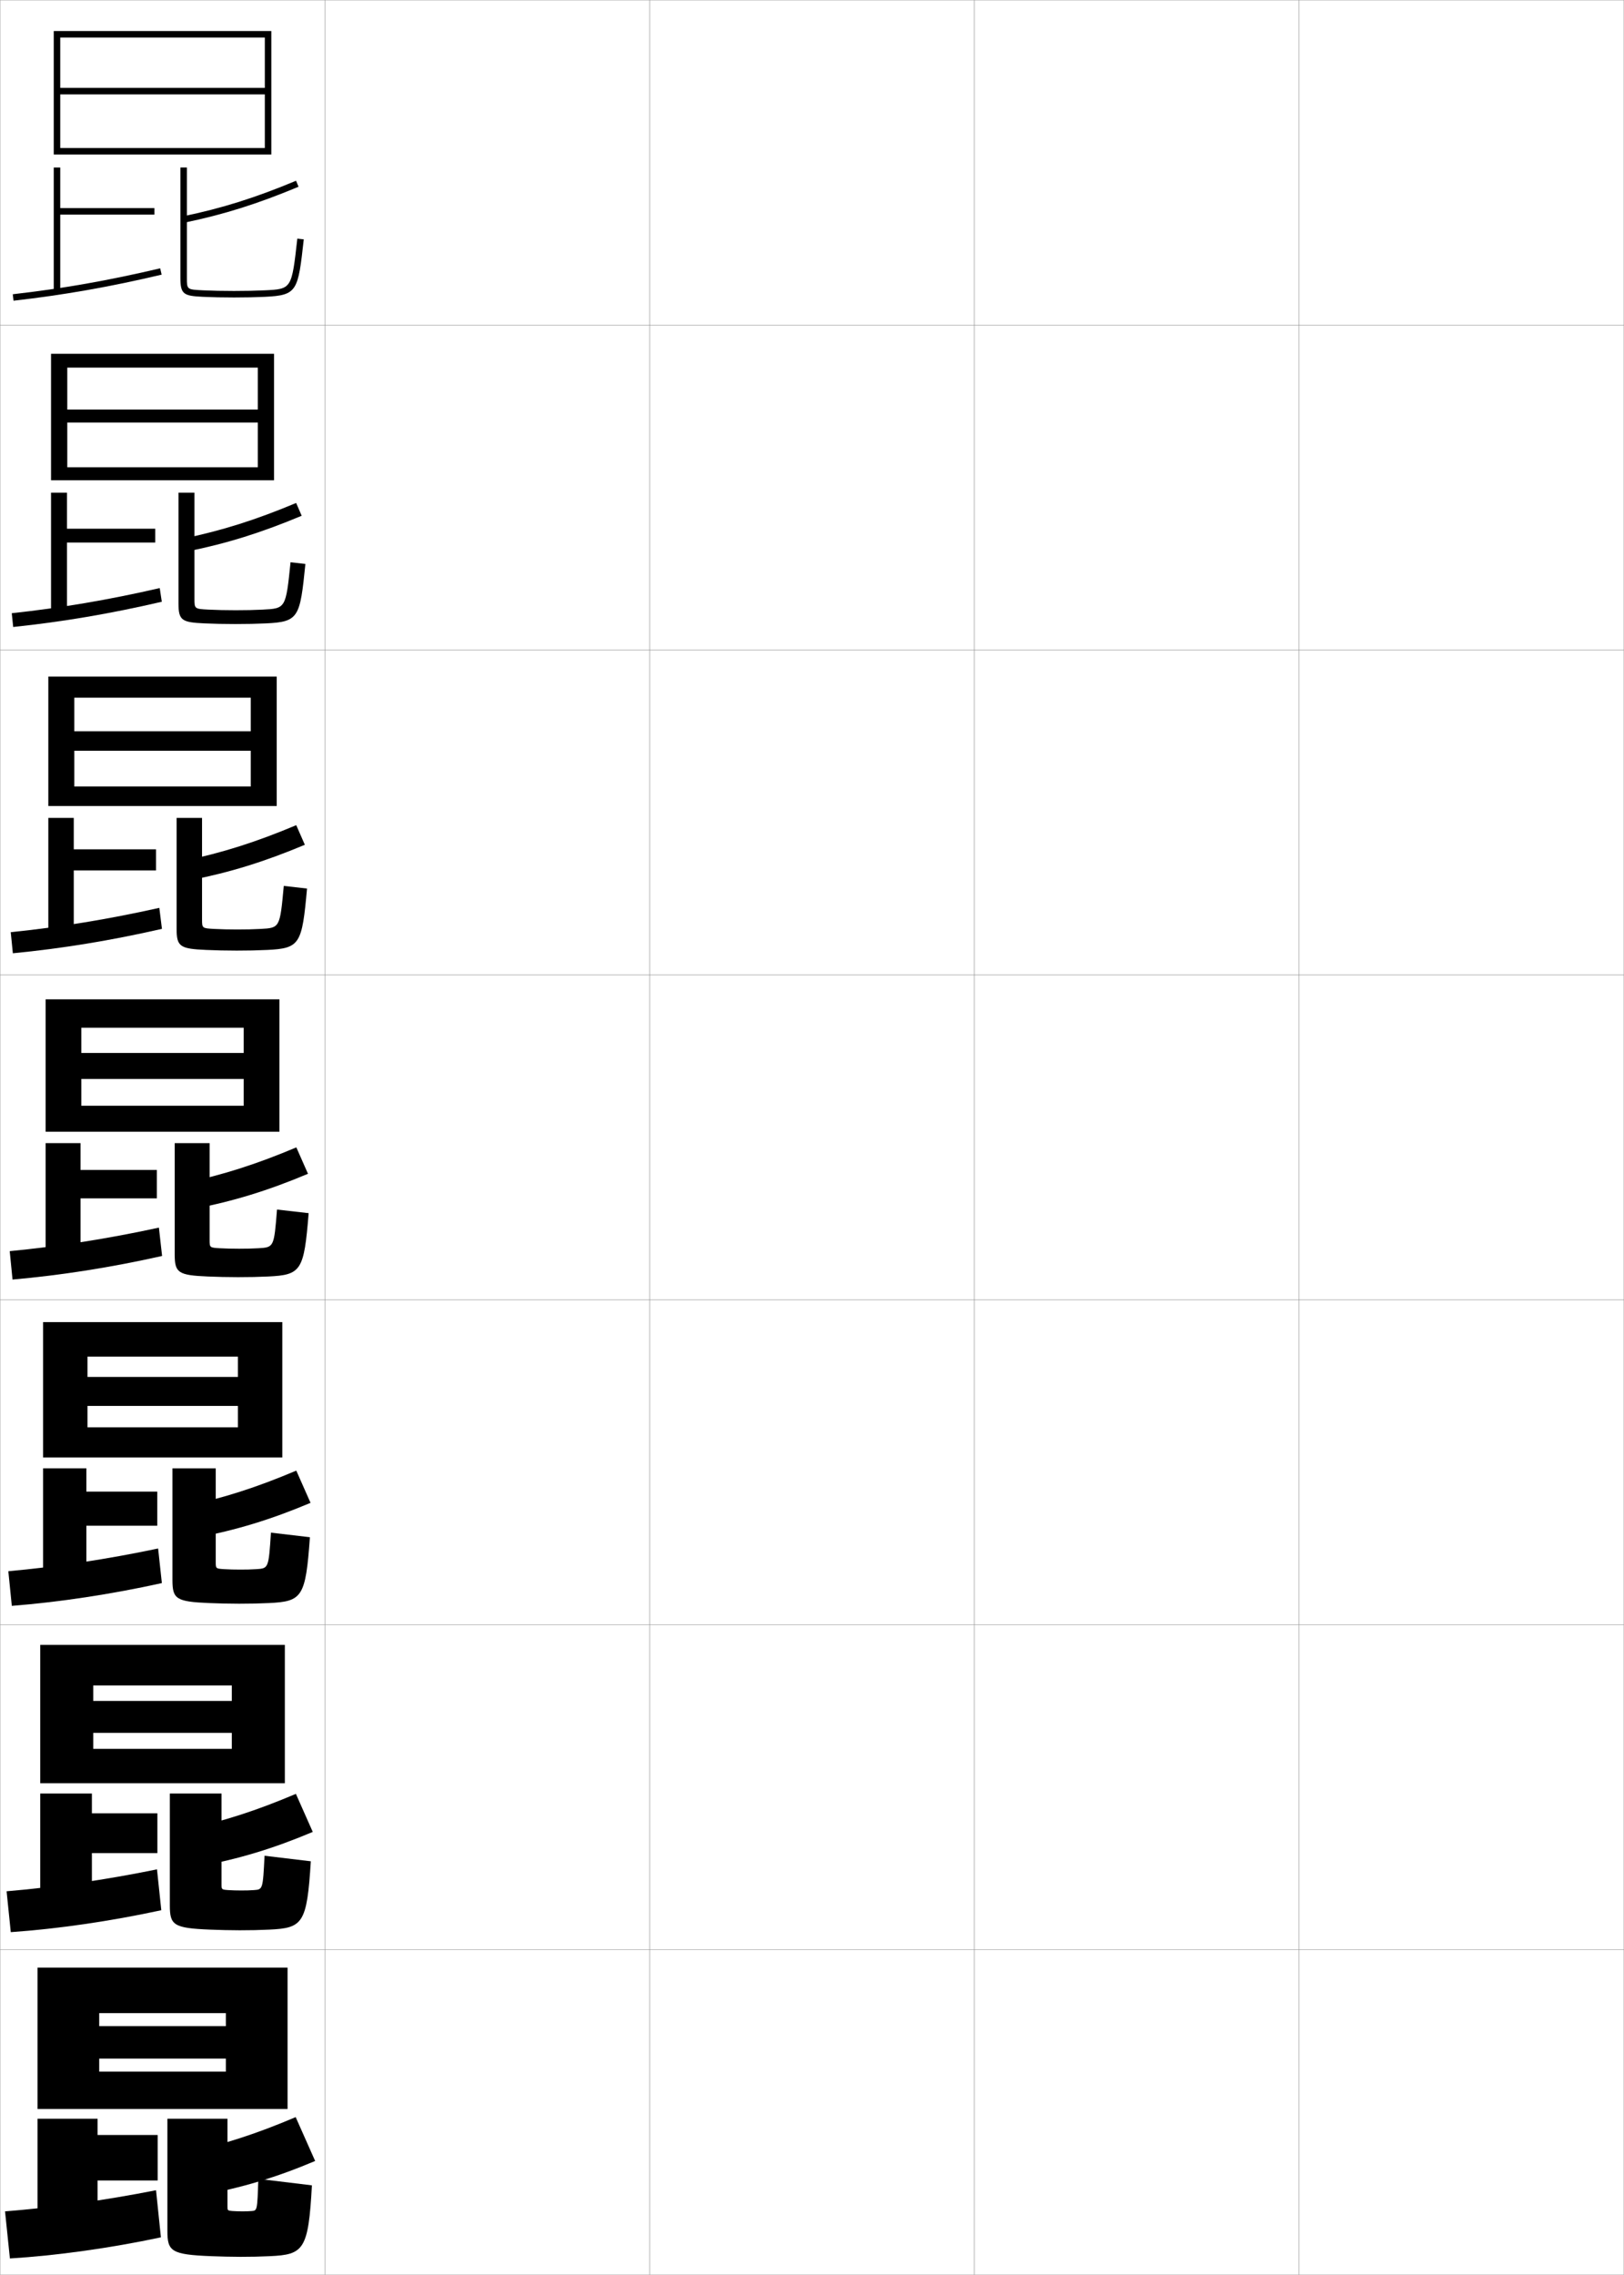 <?xml version="1.0" encoding="utf-8"?>
<!-- Generator: Adobe Illustrator 11 Build 225, SVG Export Plug-In . SVG Version: 6.0.0 Build 78)  -->
<!DOCTYPE svg PUBLIC "-//W3C//DTD SVG 1.0//EN"    "http://www.w3.org/TR/2001/REC-SVG-20010904/DTD/svg10.dtd">
<svg  xmlns="http://www.w3.org/2000/svg" xmlns:xlink="http://www.w3.org/1999/xlink" xmlns:a="http://ns.adobe.com/AdobeSVGViewerExtensions/3.0/"
	 width="500.1" height="700.1" viewBox="0 0 500.1 700.1"
	 overflow="visible" enable-background="new 0 0 500.1 700.1" xml:space="preserve">
		<g id="glyphs">
			<g>
				<rect x="0.05" y="0.05" fill="none" stroke="#999999" stroke-width="0.1" width="100" height="100"/> 
				<rect x="0.05" y="100.05" fill="none" stroke="#999999" stroke-width="0.1" width="100" height="100"/> 
				<rect x="0.05" y="200.05" fill="none" stroke="#999999" stroke-width="0.1" width="100" height="100"/> 
				<rect x="0.05" y="300.05" fill="none" stroke="#999999" stroke-width="0.1" width="100" height="100"/> 
				<rect x="0.05" y="400.05" fill="none" stroke="#999999" stroke-width="0.1" width="100" height="100"/> 
				<rect x="0.05" y="500.05" fill="none" stroke="#999999" stroke-width="0.1" width="100" height="100"/> 
				<rect x="0.05" y="600.05" fill="none" stroke="#999999" stroke-width="0.1" width="100" height="100"/> 
				<rect x="100.05" y="0.05" fill="none" stroke="#999999" stroke-width="0.1" width="100" height="100"/> 
				<rect x="100.05" y="100.05" fill="none" stroke="#999999" stroke-width="0.1" width="100" height="100"/> 
				<rect x="100.05" y="200.05" fill="none" stroke="#999999" stroke-width="0.1" width="100" height="100"/> 
				<rect x="100.05" y="300.05" fill="none" stroke="#999999" stroke-width="0.1" width="100" height="100"/> 
				<rect x="100.05" y="400.05" fill="none" stroke="#999999" stroke-width="0.1" width="100" height="100"/> 
				<rect x="100.05" y="500.05" fill="none" stroke="#999999" stroke-width="0.1" width="100" height="100"/> 
				<rect x="100.05" y="600.05" fill="none" stroke="#999999" stroke-width="0.1" width="100" height="100"/> 
				<rect x="200.05" y="0.05" fill="none" stroke="#999999" stroke-width="0.1" width="100" height="100"/> 
				<rect x="200.05" y="100.05" fill="none" stroke="#999999" stroke-width="0.1" width="100" height="100"/> 
				<rect x="200.05" y="200.05" fill="none" stroke="#999999" stroke-width="0.1" width="100" height="100"/> 
				<rect x="200.05" y="300.05" fill="none" stroke="#999999" stroke-width="0.1" width="100" height="100"/> 
				<rect x="200.05" y="400.05" fill="none" stroke="#999999" stroke-width="0.1" width="100" height="100"/> 
				<rect x="200.05" y="500.05" fill="none" stroke="#999999" stroke-width="0.1" width="100" height="100"/> 
				<rect x="200.05" y="600.05" fill="none" stroke="#999999" stroke-width="0.1" width="100" height="100"/> 
				<rect x="300.05" y="0.05" fill="none" stroke="#999999" stroke-width="0.1" width="100" height="100"/> 
				<rect x="300.05" y="100.05" fill="none" stroke="#999999" stroke-width="0.1" width="100" height="100"/> 
				<rect x="300.05" y="200.05" fill="none" stroke="#999999" stroke-width="0.1" width="100" height="100"/> 
				<rect x="300.05" y="300.05" fill="none" stroke="#999999" stroke-width="0.1" width="100" height="100"/> 
				<rect x="300.05" y="400.05" fill="none" stroke="#999999" stroke-width="0.1" width="100" height="100"/> 
				<rect x="300.05" y="500.05" fill="none" stroke="#999999" stroke-width="0.1" width="100" height="100"/> 
				<rect x="300.05" y="600.05" fill="none" stroke="#999999" stroke-width="0.1" width="100" height="100"/> 
				<rect x="400.05" y="0.05" fill="none" stroke="#999999" stroke-width="0.1" width="100" height="100"/> 
				<rect x="400.05" y="100.05" fill="none" stroke="#999999" stroke-width="0.1" width="100" height="100"/> 
				<rect x="400.05" y="200.05" fill="none" stroke="#999999" stroke-width="0.1" width="100" height="100"/> 
				<rect x="400.05" y="300.05" fill="none" stroke="#999999" stroke-width="0.1" width="100" height="100"/> 
				<rect x="400.05" y="400.05" fill="none" stroke="#999999" stroke-width="0.1" width="100" height="100"/> 
				<rect x="400.05" y="500.05" fill="none" stroke="#999999" stroke-width="0.1" width="100" height="100"/> 
				<rect x="400.05" y="600.05" fill="none" stroke="#999999" stroke-width="0.1" width="100" height="100"/> 
			</g>
			<g>
				<polygon points="83.55,47.55 83.55,9.55 16.55,9.55 16.55,47.55 
					18.55,47.55 18.55,11.55 81.55,11.55 81.55,27.05 18.55,27.05 
					18.55,29.05 81.55,29.05 81.55,45.55 18.55,45.55 18.55,47.55 "/>
				<polygon points="47.55,64.05 18.55,64.05 18.55,51.55 16.55,51.55 
					16.55,89.55 18.55,89.55 18.55,66.05 47.55,66.05 "/>
				<path d="M3.937,90.556l0.227,1.988c15.495-1.763,29.563-4.236,45.616-8.021
					l-0.459-1.947C33.348,86.343,19.351,88.804,3.937,90.556z"/>
				<path d="M56.349,66.57l0.402,1.959c12.072-2.486,22.595-5.793,35.185-11.057
					l-0.771-1.846C78.7,60.839,68.287,64.112,56.349,66.57z"/>
				<path d="M55.55,51.55v34c0,5.062,1.051,5.518,6.952,5.799
					c2.818,0.134,6.03,0.201,9.548,0.201c3.602,0,6.636-0.064,9.547-0.201
					c10.022-0.477,10.168-1.776,11.947-17.688l-1.988-0.223
					c-1.734,15.517-1.734,15.517-10.053,15.912c-2.88,0.136-5.883,0.199-9.453,0.199
					c-3.485,0-6.666-0.066-9.453-0.199c-5.047-0.24-5.047-0.24-5.047-3.801v-34
					H55.55z"/>
			</g>
			<g>
				<g>
					<polygon points="84.383,147.8 84.383,108.883 15.716,108.883 15.716,147.8 
						20.716,147.8 20.716,113.133 79.383,113.133 79.383,126.049 20.716,126.049 
						20.716,130.049 79.383,130.049 79.383,143.799 20.716,143.799 20.716,147.8 "/>
					<polygon points="47.799,162.716 20.633,162.716 20.633,151.633 15.716,151.633 
						15.716,188.881 20.633,188.881 20.633,166.966 47.799,166.966 "/>
					<path d="M49.824,185.192l-0.633-4.206C33.272,184.642,18.844,187.075,3.622,188.719
						l0.439,4.241C19.354,191.346,33.848,188.899,49.824,185.192z"/>
					<path d="M56.515,165.74l1.236,3.952c12.111-2.439,22.668-5.737,35.153-10.964
						l-1.71-3.94C78.795,159.986,68.453,163.256,56.515,165.74z"/>
					<path d="M72.57,187.8c3.125,0,5.729-0.055,8.282-0.183
						c7.147-0.358,7.156-0.363,8.619-14.577l4.573,0.519
						c-1.663,16.503-2.028,17.812-12.123,18.29
						c-2.938,0.138-5.88,0.201-9.456,0.201c-3.417,0-6.662-0.072-9.457-0.201
						c-6.979-0.316-8.043-0.866-8.043-6.132v-34.083h4.917v32.583
						c0,3.173,0.005,3.179,4.406,3.4C66.718,187.74,69.561,187.8,72.57,187.8z
						"/>
				</g>
				<g>
					<polygon points="85.216,248.05 85.216,208.216 14.883,208.216 14.883,248.05 
						22.883,248.05 22.883,214.716 77.216,214.716 77.216,225.05 22.883,225.05 
						22.883,231.05 77.216,231.05 77.216,242.05 22.883,242.05 22.883,248.05 "/>
					<polygon points="48.05,261.383 22.716,261.383 22.716,251.716 14.883,251.716 
						14.883,288.212 22.716,288.212 22.716,267.883 48.05,267.883 "/>
					<path d="M49.87,285.86l-0.807-6.464c-15.866,3.544-30.726,5.949-45.755,7.486
						L3.958,293.375C19.05,291.911,33.969,289.49,49.87,285.86z"/>
					<path d="M56.681,264.91l2.07,5.945c12.151-2.392,22.743-5.68,35.123-10.872
						l-2.649-6.035C78.89,259.133,68.619,262.399,56.681,264.91z"/>
					<path d="M73.091,286.05c2.68,0,4.885-0.047,7.112-0.167
						c5.976-0.321,5.993-0.33,7.184-13.241l7.159,0.815
						c-1.547,17.095-2.132,18.412-12.298,18.892
						c-2.966,0.139-5.815,0.201-9.365,0.201c-3.317,0-6.593-0.077-9.365-0.201
						c-8.057-0.351-9.135-0.996-9.135-6.466v-34.167h7.833v31.167
						c0,2.786,0.011,2.798,3.764,3C68.054,285.996,70.557,286.05,73.091,286.05z"/>
				</g>
				<g>
					<polygon points="86.05,348.3 86.05,307.55 14.05,307.55 14.05,348.3 
						25.05,348.3 25.05,316.3 75.05,316.3 75.05,324.05 25.05,324.05 
						25.05,332.05 75.05,332.05 75.05,340.3 25.05,340.3 25.05,348.3 "/>
					<polygon points="48.3,360.05 24.8,360.05 24.8,351.8 14.05,351.8 
						14.05,387.543 24.8,387.543 24.8,368.8 48.3,368.8 "/>
					<path d="M49.915,386.529l-0.98-8.723c-15.812,3.434-31.104,5.811-45.941,7.239
						l0.863,8.744C18.746,392.476,34.09,390.082,49.915,386.529z"/>
					<path d="M56.848,364.08l2.903,7.938c12.191-2.345,22.817-5.623,35.093-10.779
						l-3.589-8.13C78.985,358.279,68.785,361.543,56.848,364.08z"/>
					<path d="M73.612,384.3c2.234,0,4.041-0.038,5.941-0.15
						c4.804-0.284,4.83-0.298,5.749-11.905l9.744,1.111
						c-1.431,17.687-2.235,19.013-12.474,19.493c-2.994,0.141-5.75,0.201-9.273,0.201
						c-3.217,0-6.525-0.082-9.273-0.201c-9.135-0.385-10.227-1.125-10.227-6.799v-34.25
						h10.75v29.75c0,2.398,0.017,2.416,3.123,2.6
						C69.389,384.253,71.554,384.3,73.612,384.3z"/>
				</g>
				<g>
					<polygon points="86.934,448.55 86.934,406.884 13.268,406.884 13.268,448.55 
						26.934,448.55 26.934,417.509 73.268,417.509 73.268,423.759 26.934,423.759 
						26.934,432.675 73.268,432.675 73.268,439.259 26.934,439.259 26.934,448.55 "/>
					<polygon points="48.434,459.05 26.601,459.05 26.601,451.884 13.268,451.884 
						13.268,487.212 26.601,487.212 26.601,469.55 48.434,469.55 "/>
					<path d="M49.844,487.202l-1.153-10.648c-15.76,3.324-31.482,5.672-46.128,6.994
						l1.076,10.662C18.326,493.044,34.096,490.677,49.844,487.202z"/>
					<path d="M56.966,463.569l3.603,9.627c12.23-2.299,22.892-5.566,35.062-10.688
						l-4.393-9.92C79.032,457.745,68.903,461.007,56.966,463.569z"/>
					<path d="M73.976,483.05c1.86,0,3.325-0.027,4.961-0.135
						c3.755-0.24,3.781-0.258,4.499-11.236l11.996,1.408
						c-1.314,18.445-2.338,19.779-12.648,20.262
						c-3.021,0.143-5.686,0.201-9.183,0.201c-3.117,0-6.457-0.086-9.183-0.201
						c-10.212-0.42-11.317-1.256-11.317-7.133v-34.332h13.334v28.832
						c0,2.012,0.022,2.035,2.582,2.199C70.43,483.009,72.326,483.05,73.976,483.05z
						"/>
				</g>
				<g>
					<polygon points="87.716,548.8 87.716,506.217 12.383,506.217 12.383,548.8 
						28.716,548.8 28.716,518.717 71.383,518.717 71.383,523.467 28.716,523.467 
						28.716,533.3 71.383,533.3 71.383,538.217 28.716,538.217 28.716,548.8 "/>
					<polygon points="48.466,558.05 28.3,558.05 28.3,551.967 12.383,551.967 
						12.383,586.881 28.3,586.881 28.3,570.3 48.466,570.3 "/>
					<path d="M49.671,587.876l-1.327-12.574c-15.707,3.213-31.861,5.534-46.314,6.747
						l1.288,12.581C17.805,593.614,33.999,591.273,49.671,587.876z"/>
					<path d="M56.982,563.06l4.301,11.313c12.271-2.25,22.966-5.51,35.031-10.594
						l-5.196-11.71C78.978,557.213,68.919,560.47,56.982,563.06z"/>
					<path d="M74.237,581.8c1.486,0,2.61-0.018,3.98-0.117
						c2.707-0.197,2.732-0.219,3.25-10.568l14.248,1.704
						c-1.198,19.203-2.441,20.548-12.824,21.031
						c-3.049,0.143-5.62,0.2-9.091,0.2c-3.017,0-6.389-0.091-9.091-0.2
						c-11.29-0.455-12.409-1.386-12.409-7.467v-34.416h15.917v27.916
						c0,1.625,0.029,1.654,2.041,1.8C71.369,581.766,72.997,581.8,74.237,581.8z"/>
				</g>
			</g>
			<g>
				<polygon points="88.55,649.05 88.55,605.55 11.55,605.55 11.55,649.05 
					30.55,649.05 30.55,619.55 69.55,619.55 69.55,623.55 30.55,623.55 
					30.55,633.55 69.55,633.55 69.55,637.55 30.55,637.55 30.55,649.05 "/>
				<polygon points="48.55,657.05 30.05,657.05 30.05,652.05 11.55,652.05 
					11.55,686.55 30.05,686.55 30.05,671.05 48.55,671.05 "/>
				<path d="M49.55,688.55l-1.5-14.5c-15.653,3.103-32.24,5.396-46.5,6.5l1.5,14.5
					C17.334,694.184,33.953,691.869,49.55,688.55z"/>
				<path d="M57.05,662.55l5,13c12.311-2.202,23.041-5.452,35-10.5l-6-13.5
					C78.974,656.68,68.986,659.934,57.05,662.55z"/>
				<path d="M74.55,680.55c1.111,0,1.895-0.003,3-0.101
					c1.658-0.145,1.683-0.18,2-9.899l16.5,2c-1.082,19.961-2.545,21.315-13,21.8
					c-3.076,0.144-5.555,0.2-9,0.2c-2.917,0-6.321-0.096-9-0.2
					c-12.367-0.489-13.5-1.516-13.5-7.8v-34.5h18.5v27c0,1.237,0.036,1.272,1.5,1.399
					C72.359,680.521,73.718,680.55,74.55,680.55z"/>
			</g>
		</g>
	</svg>
